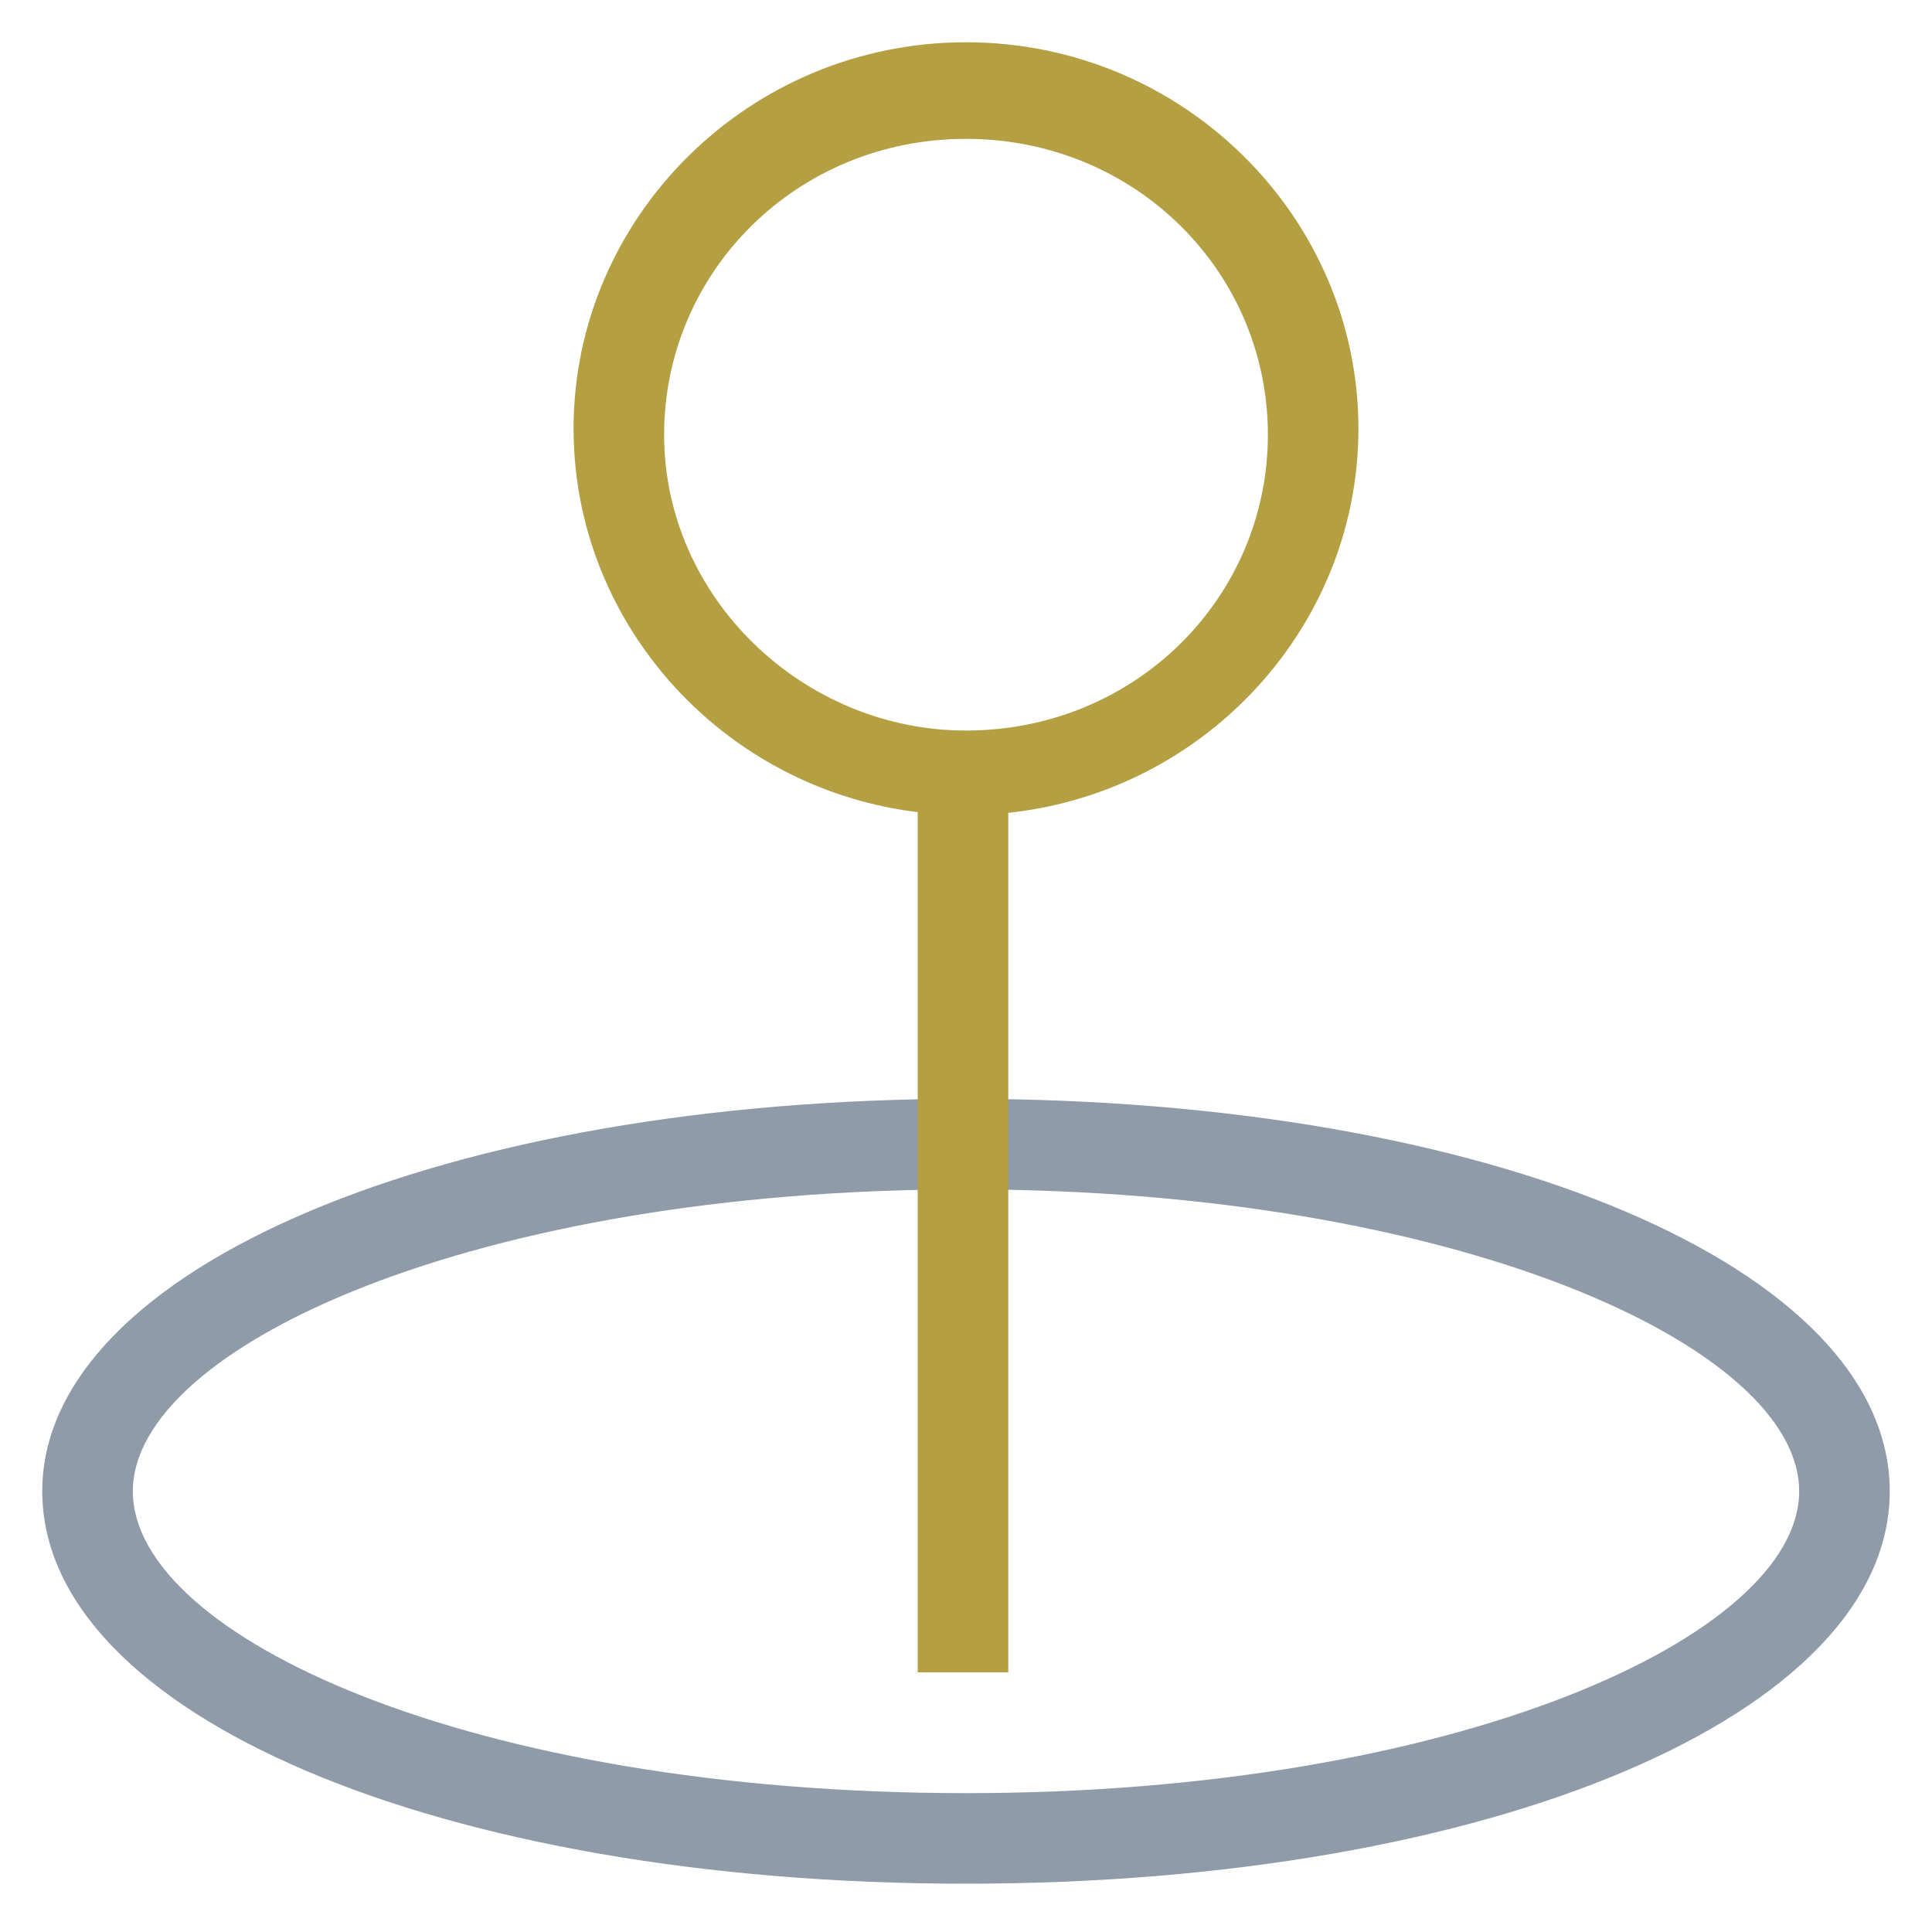 <?xml version="1.0" encoding="utf-8"?>
<!-- Generator: Adobe Illustrator 18.0.0, SVG Export Plug-In . SVG Version: 6.00 Build 0)  -->
<!DOCTYPE svg PUBLIC "-//W3C//DTD SVG 1.1//EN" "http://www.w3.org/Graphics/SVG/1.1/DTD/svg11.dtd">
<svg version="1.1" id="Layer_1" xmlns="http://www.w3.org/2000/svg" xmlns:xlink="http://www.w3.org/1999/xlink" x="0px" y="0px"
	 viewBox="0 0 32 32" enable-background="new 0 0 32 32" xml:space="preserve">
<g>
	<path fill="#8F9BA8" d="M16,31.2c-8.7,0-15.3-2.8-15.3-6.5c0-3.7,6.7-6.5,15.3-6.5c8.7,0,15.3,2.8,15.3,6.5
		C31.3,28.4,24.7,31.2,16,31.2z M16,19.7c-8.1,0-13.8,2.6-13.8,5s5.6,5,13.8,5c8.1,0,13.8-2.6,13.8-5S24.1,19.7,16,19.7z"/>
	<path fill="#B4A042" d="M16,13.5c-3.6,0-6.5-2.9-6.5-6.4s2.9-6.4,6.5-6.4c3.6,0,6.5,2.9,6.5,6.4S19.6,13.5,16,13.5z M16,2.3
		c-2.8,0-5,2.2-5,4.9c0,2.7,2.3,4.9,5,4.9c2.8,0,5-2.2,5-4.9C21,4.5,18.8,2.3,16,2.3z"/>
	<rect x="15.2" y="12.8" fill="#B4A042" width="1.5" height="14.9"/>
</g>
</svg>
